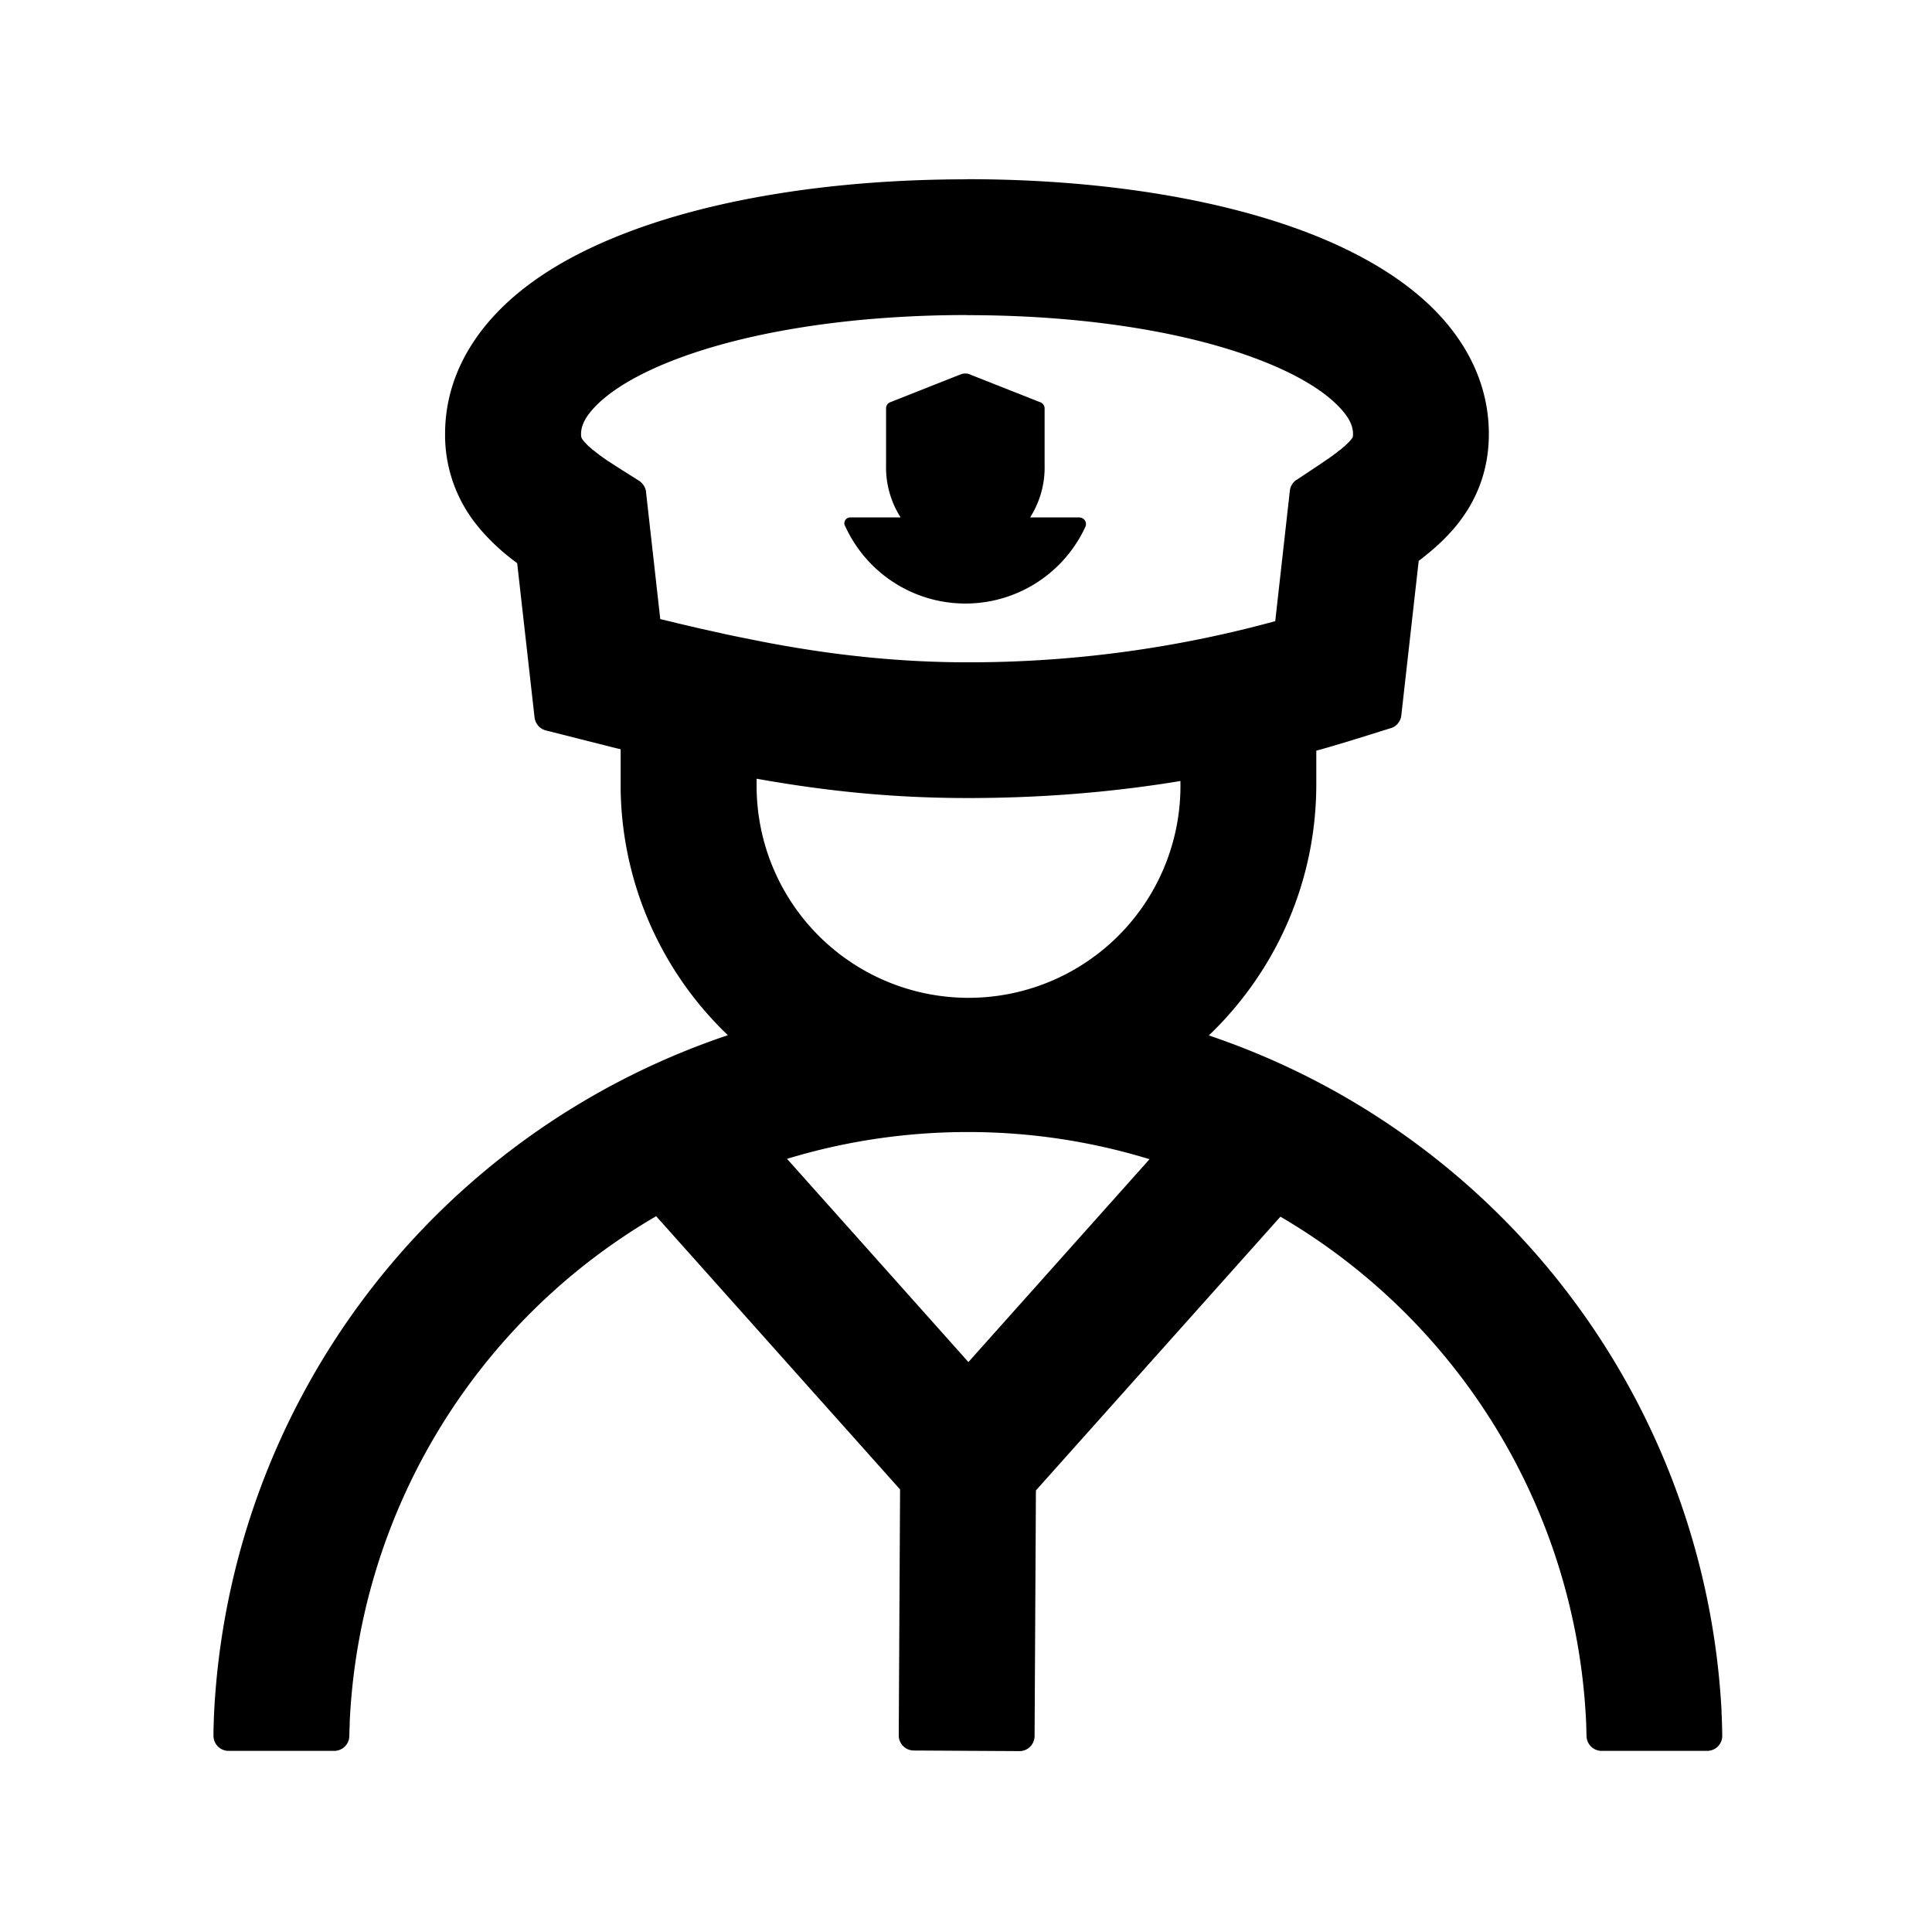 <?xml version="1.0" standalone="no"?><!DOCTYPE svg PUBLIC "-//W3C//DTD SVG 1.1//EN" "http://www.w3.org/Graphics/SVG/1.1/DTD/svg11.dtd"><svg t="1702464674210" class="icon" viewBox="0 0 1024 1024" version="1.1" xmlns="http://www.w3.org/2000/svg" p-id="1282" xmlns:xlink="http://www.w3.org/1999/xlink" width="200" height="200"><path d="M512.576 94.976c70.208 0 134.912 10.304 183.36 29.44 26.24 10.432 47.808 23.424 63.68 39.168 18.88 18.816 29.504 41.472 29.504 66.432 0 18.432-5.888 34.624-17.28 48.64-5.248 6.336-11.136 11.84-18.624 17.664l-1.28 0.96-9.216 81.92a8 8 0 0 1-5.248 6.656l-0.32 0.064-17.408 5.44c-7.424 2.304-14.72 4.48-22.08 6.528v17.728c0 52.352-21.888 99.648-56.96 133.184a400.256 400.256 0 0 1 271.744 357.76v1.472l0.128 1.792 0.128 4.352 0.128 5.632a8 8 0 0 1-7.808 8.192h-56.128a8 8 0 0 1-8-7.808l-0.064-2.368-0.064-2.176-0.064-2.304-0.064-1.28a327.936 327.936 0 0 0-161.984-267.2l-129.6 145.088-0.704 130.24a8 8 0 0 1-8.064 7.936l-56-0.32a8 8 0 0 1-7.936-8.064l0.704-130.304-129.28-144.832a327.936 327.936 0 0 0-162.24 264.512l-0.192 3.584v1.792l-0.128 2.112-0.064 3.584a8 8 0 0 1-8 7.808h-56.064a8 8 0 0 1-7.936-8v-2.56l0.064-2.304 0.064-2.048 0.064-2.304 0.064-1.6a400.256 400.256 0 0 1 272.384-360.512A183.744 183.744 0 0 1 328.96 418.56v-21.44l-3.2-0.768-36.48-9.216a8 8 0 0 1-5.888-6.528l-0.064-0.32-9.216-81.792-0.832-0.64a112.576 112.576 0 0 1-18.688-17.28l-0.64-0.768-0.448-0.576a75.968 75.968 0 0 1-17.6-49.28c0-24.96 10.688-47.552 29.568-66.368 15.808-15.744 37.376-28.736 63.68-39.104 48.448-19.2 113.088-29.44 183.36-29.44zM513.024 600c-33.408 0-65.6 4.992-95.872 14.208L513.28 721.92l96-107.52a327.936 327.936 0 0 0-96.256-14.4z m-112-187.264v2.88a112.32 112.32 0 0 0 224.64 1.856v-3.52c-35.712 5.888-73.088 9.024-112.64 9.024-38.336 0-73.664-3.392-112-10.24z m111.552-245.76c-61.76 0-117.696 8.96-156.864 24.448-17.92 7.04-31.232 15.104-39.424 23.232-5.888 5.888-8.192 10.624-8.32 15.04v0.768c0.064 1.088 0.192 1.6 0.704 2.368l0.128 0.192 0.256 0.32 0.32 0.384 0.32 0.384 0.128 0.192 0.384 0.384 0.32 0.384 0.32 0.32 0.32 0.256 0.384 0.448 0.448 0.448 0.512 0.384 0.512 0.448 0.512 0.448 0.512 0.512 0.64 0.448 0.64 0.512 0.576 0.448 1.024 0.768 0.32 0.256 0.704 0.576 0.768 0.512 0.768 0.576 0.832 0.576 0.832 0.576 0.896 0.64 1.344 0.832 0.96 0.64 1.024 0.64 1.536 1.024 11.84 7.488c1.92 1.28 3.264 3.328 3.648 5.568v0.32l7.552 67.392 6.72 1.6 3.648 0.896 3.584 0.832 3.52 0.832 3.52 0.832 3.52 0.768 1.728 0.384 3.456 0.768 3.456 0.768 1.664 0.384 3.392 0.704 3.392 0.704 10.56 2.112 2.624 0.512 3.264 0.64 3.2 0.576 3.2 0.576c14.144 2.496 27.712 4.48 41.152 5.888l2.368 0.256 3.072 0.32c17.28 1.664 34.304 2.56 52.032 2.56a614.976 614.976 0 0 0 159.36-20.864l2.112-0.576 1.408-0.384 7.744-69.12a8 8 0 0 1 3.328-5.632l0.256-0.128 10.88-7.232 1.536-1.024 1.408-0.96 1.856-1.28 1.28-0.832 1.216-0.896 1.152-0.832 0.64-0.512 0.768-0.512 0.96-0.768 0.64-0.512 0.64-0.448 0.576-0.448 0.512-0.448 0.512-0.448 0.512-0.448 0.512-0.384 0.448-0.448 0.384-0.384 0.448-0.384 0.192-0.192 0.32-0.384 0.384-0.32 0.32-0.384 0.128-0.128 0.32-0.384 0.256-0.32 0.384-0.448c0.448-0.576 0.64-0.896 0.64-1.472l0.064-0.192v-1.152c-0.064-4.416-2.368-9.152-8.32-15.04-8.128-8.128-21.504-16.192-39.36-23.232-39.232-15.552-95.104-24.448-156.864-24.448z m1.664 31.424v0.128l37.248 14.72c1.28 0.512 2.176 1.792 2.176 3.2v30.08a49.28 49.28 0 0 1-7.68 27.712h25.664c0.64 0 1.216 0.064 1.792 0.32a3.456 3.456 0 0 1 1.856 4.608l-0.064 0.128-0.192 0.32-0.32 0.768a70.016 70.016 0 0 1-126.848-1.728l-0.128-0.128a3.136 3.136 0 0 1 2.944-4.288h26.624l-0.128-0.256a49.28 49.28 0 0 1-7.552-27.392v-30.144c0-1.472 0.896-2.752 2.24-3.264l37.184-14.72a6.976 6.976 0 0 1 5.184 0z" p-id="1283"></path></svg>